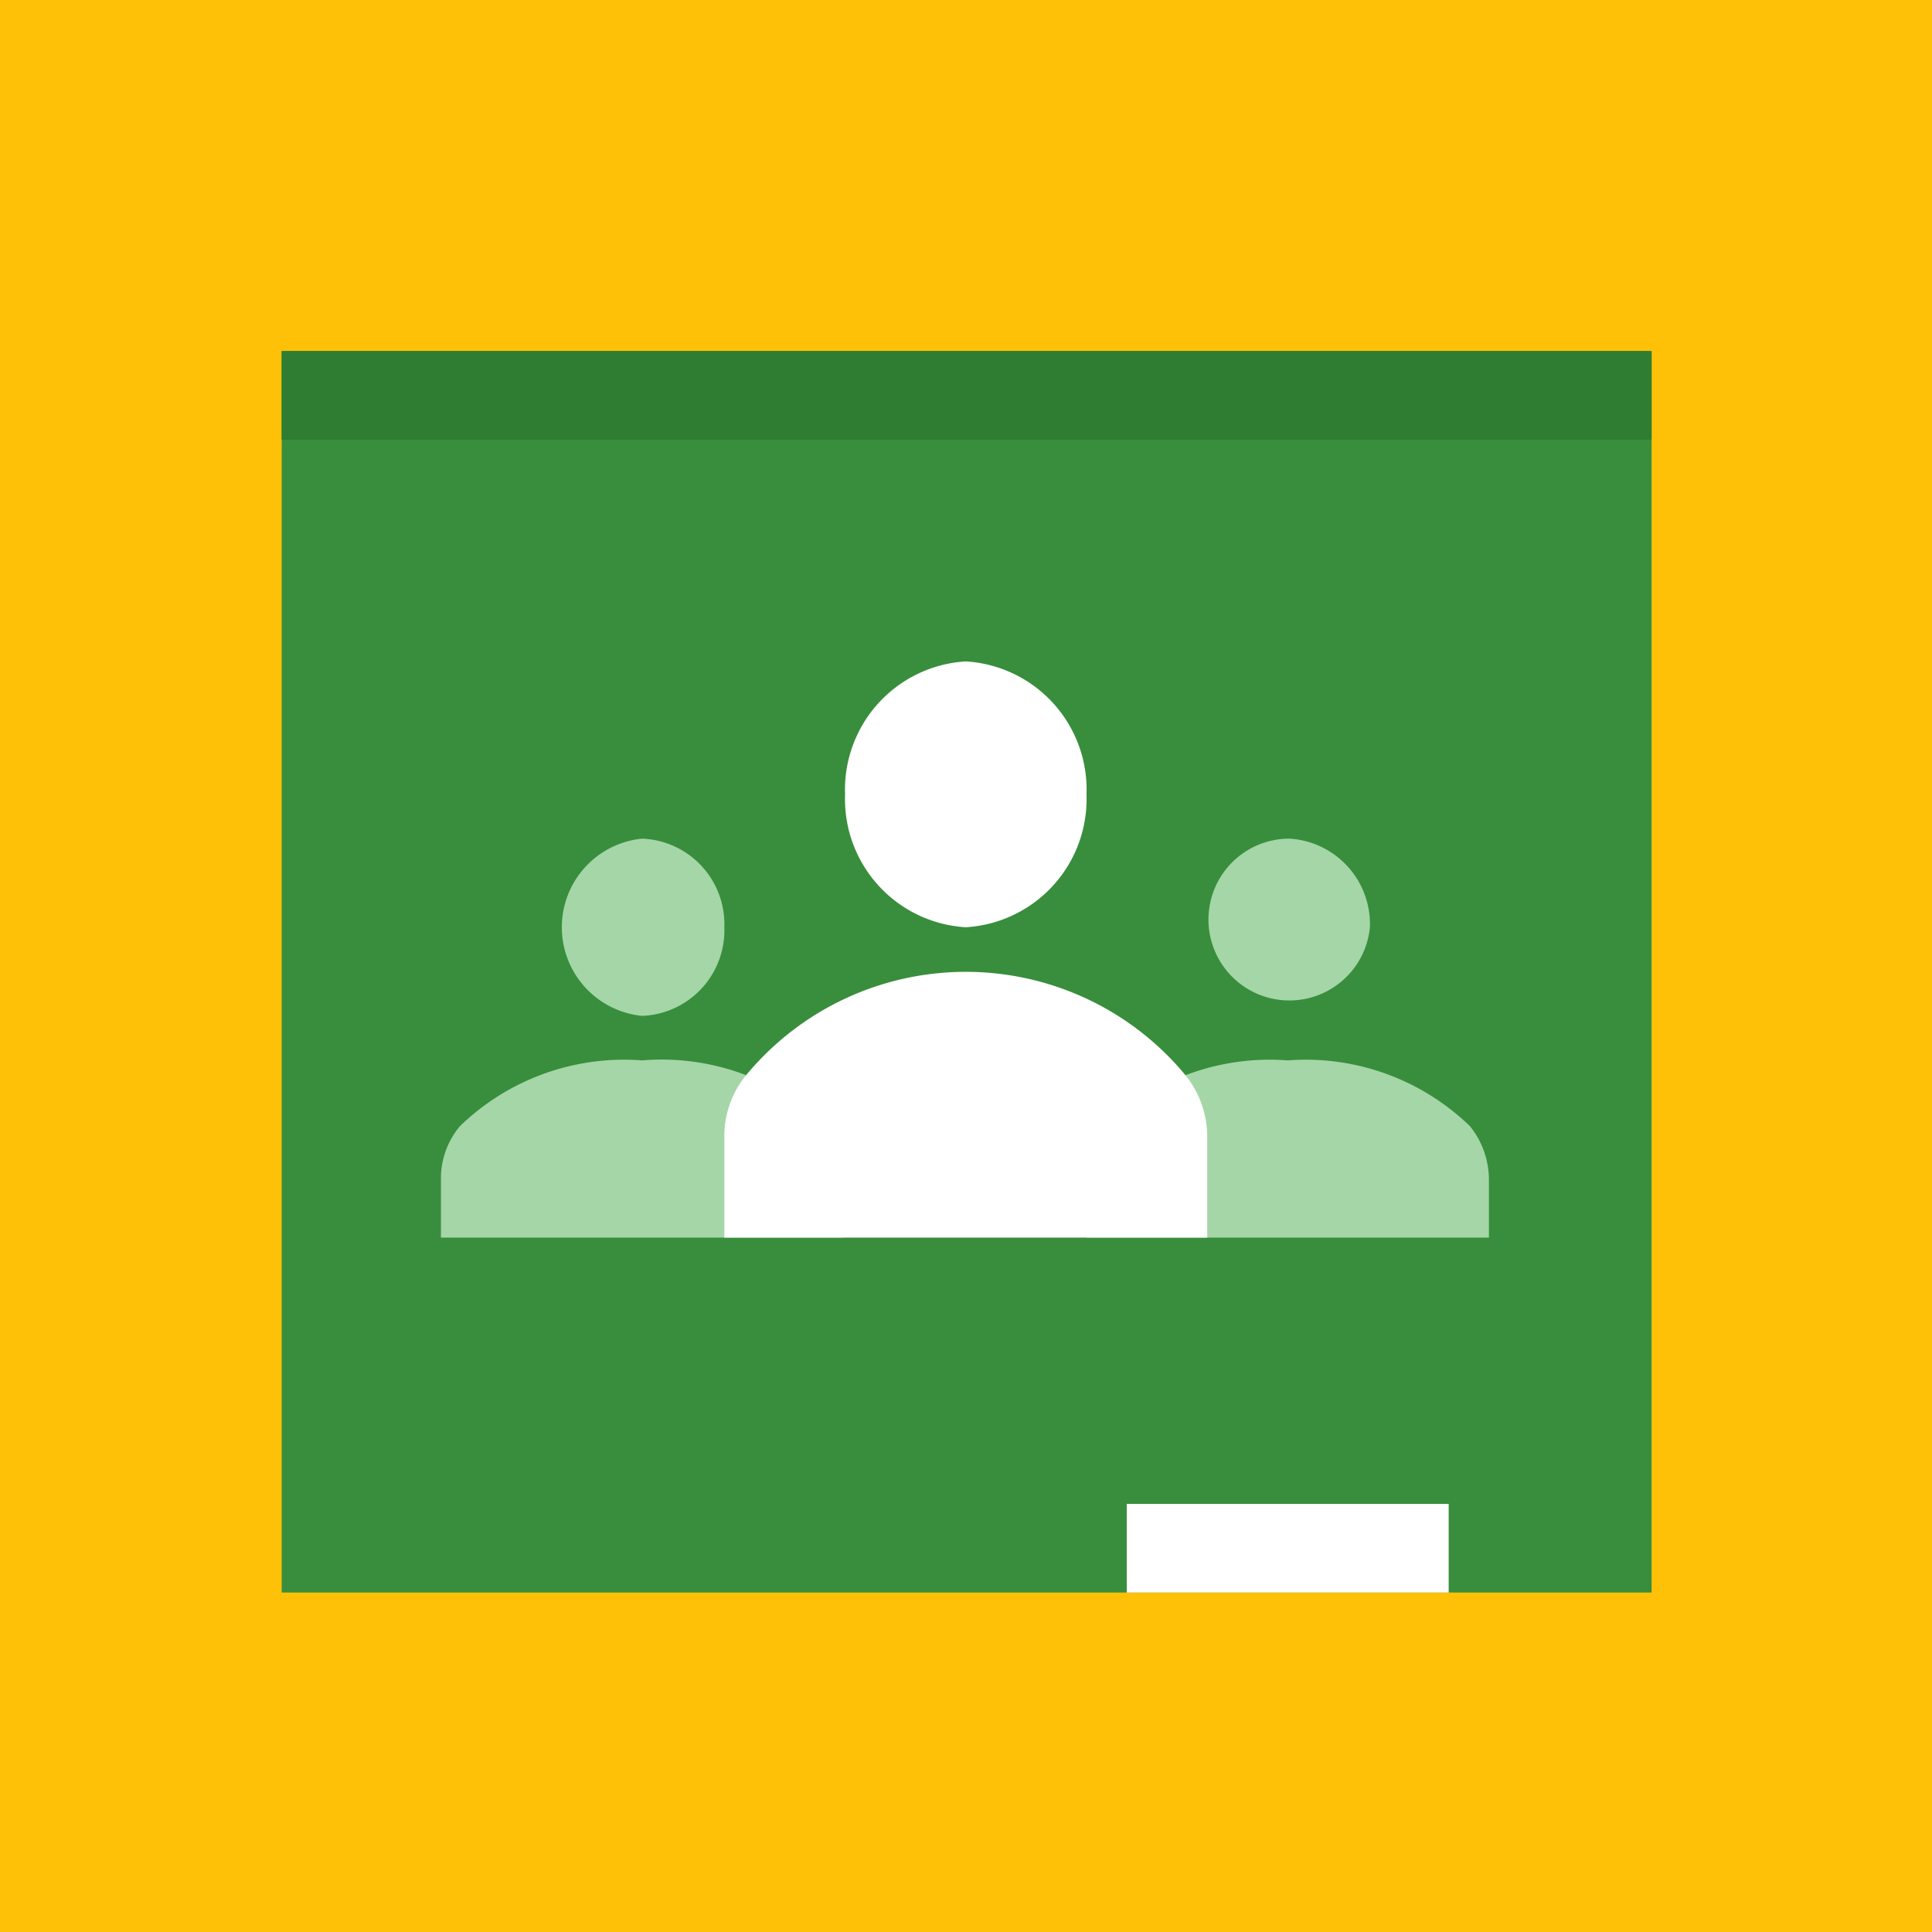 <svg xmlns="http://www.w3.org/2000/svg" viewBox="0 0 45.13 45.13"><defs><style>.cls-3{fill:#fff}.cls-4{fill:#a5d6a7}</style></defs><g id="Layer_2" data-name="Layer 2"><g id="Layer_1-2" data-name="Layer 1"><path fill="#ffc107" d="M0 0h45.13v45.13H0z"/><g id="surface1"><path d="M6.58 8.2h32v29h-32z" fill="#388e3c"/><path class="cls-3" d="M26.32 35.13h7.52v2.07h-7.52zM25.38 18.56a3 3 0 0 1-2.82 3.1 3 3 0 0 1-2.82-3.1 3 3 0 0 1 2.82-3.11 3 3 0 0 1 2.82 3.11z"/><path class="cls-4" d="M16.92 21.66A2 2 0 0 1 15 23.73a2.08 2.08 0 0 1 0-4.14 2 2 0 0 1 1.92 2.07z"/><path d="M6.58 8.2h32v2.07h-32z" fill="#2e7d32"/><path class="cls-4" d="M32 21.66a1.89 1.89 0 1 1-1.88-2.07A2 2 0 0 1 32 21.66zM34.78 27.55a2 2 0 0 0-.44-1.24 5.51 5.51 0 0 0-4.26-1.54 5.51 5.51 0 0 0-4.26 1.54 1.9 1.9 0 0 0-.44 1.24v1.36h9.4zM19.74 27.55a2 2 0 0 0-.44-1.24 5.51 5.51 0 0 0-4.3-1.54 5.51 5.51 0 0 0-4.26 1.54 1.9 1.9 0 0 0-.44 1.24v1.36h9.4z"/><path class="cls-3" d="M28.2 26.57a2.29 2.29 0 0 0-.53-1.48 6.66 6.66 0 0 0-10.22 0 2.24 2.24 0 0 0-.53 1.48v2.34H28.2z"/></g></g></g></svg>